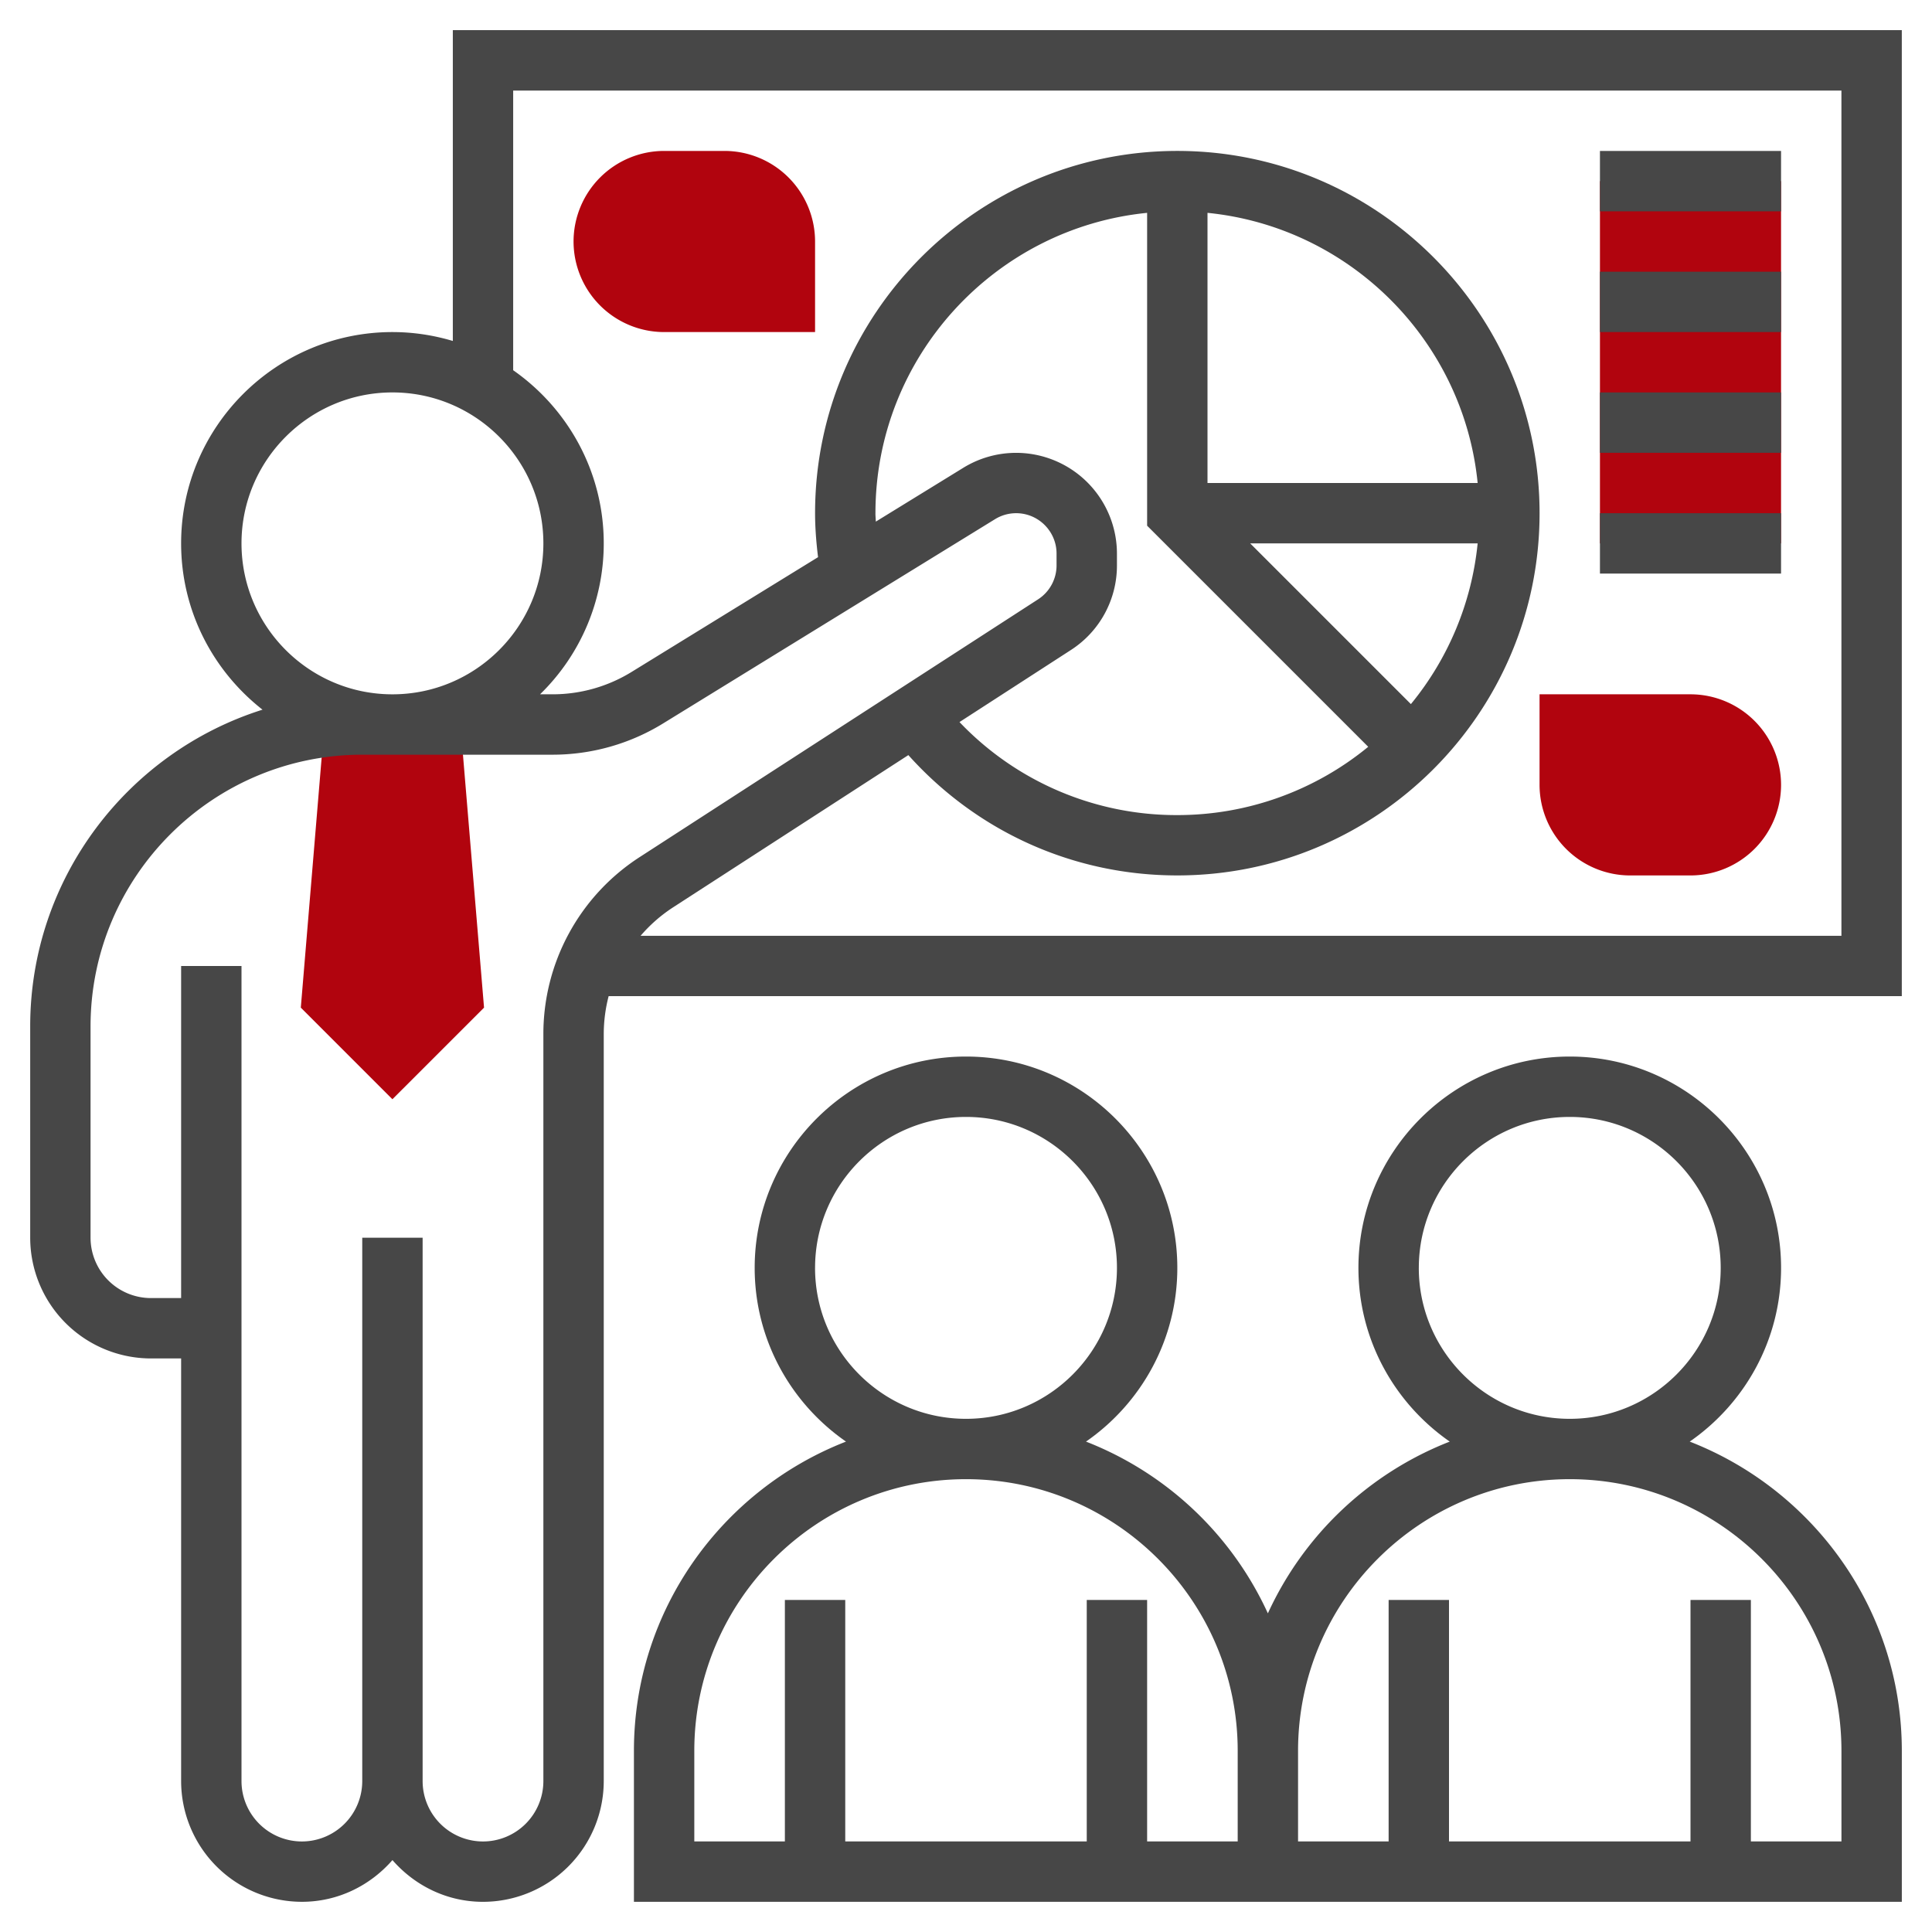 <svg width="100" height="100" fill="none" xmlns="http://www.w3.org/2000/svg"><path d="M18.749 37.5c-.669 0-1.323.056-1.969.138l-1.21 14.517 4.741 4.742 4.743-4.742L23.832 37.5h-5.083zM87.5 45.313h-3.125a4.693 4.693 0 01-4.688-4.688v-4.688H87.5a4.693 4.693 0 014.688 4.688 4.693 4.693 0 01-4.688 4.688zM42.188 17.188h-7.813a4.693 4.693 0 01-4.688-4.688 4.693 4.693 0 014.688-4.688H37.5a4.693 4.693 0 014.688 4.688v4.688zm40.625-7.813h9.374v18.75h-9.374V9.375z" fill="#B1040E"/><path d="M23.438 1.563v16.085c-.991-.296-2.04-.46-3.125-.46-6.03 0-10.938 4.906-10.938 10.937 0 3.495 1.653 6.603 4.213 8.608C6.625 38.93 1.563 45.447 1.563 53.125v10.938a6.256 6.256 0 006.25 6.25h1.562v21.874a6.256 6.256 0 006.25 6.25c1.877 0 3.54-.846 4.688-2.159 1.146 1.313 2.81 2.16 4.687 2.16a6.256 6.256 0 006.25-6.25v-38.65c0-.677.087-1.339.253-1.977h66.934v-50h-75zM12.5 28.125c0-4.308 3.505-7.813 7.813-7.813 4.307 0 7.812 3.505 7.812 7.813s-3.505 7.813-7.813 7.813c-4.307 0-7.812-3.505-7.812-7.813zm15.625 25.414v38.648A3.128 3.128 0 0125 95.314a3.128 3.128 0 01-3.125-3.126V64.064H18.75v28.124a3.128 3.128 0 01-3.125 3.126 3.128 3.128 0 01-3.125-3.126V50H9.375v17.188H7.812a3.128 3.128 0 01-3.125-3.126V53.126c0-7.753 6.308-14.063 14.063-14.063h9.847c2.026 0 4.008-.56 5.733-1.623l17.172-10.567c.33-.203.707-.31 1.095-.31 1.151 0 2.09.94 2.09 2.091v.61a2.09 2.09 0 01-.954 1.756L33.12 44.356a10.895 10.895 0 00-4.995 9.183zm17.188-26.977c0-8.089 6.178-14.759 14.062-15.545V27.21l11.444 11.444a15.552 15.552 0 01-9.882 3.535 15.5 15.5 0 01-11.274-4.815l5.767-3.73a5.198 5.198 0 002.383-4.38v-.61a5.222 5.222 0 00-5.216-5.215c-.966 0-1.913.267-2.735.773l-4.53 2.787c-.004-.145-.02-.29-.02-.436zm27.715 9.882l-8.319-8.319h11.774a15.545 15.545 0 01-3.455 8.319zM62.5 25V11.017c7.37.736 13.248 6.613 13.983 13.983H62.5zm32.813 23.438H33.156a7.836 7.836 0 011.661-1.46l12.199-7.894c3.556 3.963 8.542 6.228 13.922 6.228 10.339 0 18.75-8.41 18.75-18.75 0-10.339-8.411-18.75-18.75-18.75-10.34 0-18.75 8.411-18.75 18.75 0 .761.062 1.522.154 2.277l-9.651 5.94a7.792 7.792 0 01-4.094 1.158h-.644a10.9 10.9 0 003.297-7.812c0-3.708-1.858-6.984-4.688-8.962V4.687h68.75v43.75z" fill="#474747"/><path d="M87.46 74.617c2.853-1.976 4.728-5.269 4.728-8.992 0-6.03-4.908-10.938-10.938-10.938s-10.938 4.908-10.938 10.938c0 3.723 1.876 7.016 4.727 8.992a17.263 17.263 0 00-9.414 8.89 17.257 17.257 0 00-9.414-8.89c2.852-1.976 4.727-5.269 4.727-8.992 0-6.03-4.908-10.938-10.938-10.938s-10.938 4.908-10.938 10.938c0 3.723 1.876 7.016 4.727 8.992-6.412 2.497-10.977 8.722-10.977 16.008v7.813h65.626v-7.813c0-7.286-4.565-13.51-10.977-16.008zm-14.022-8.992c0-4.308 3.504-7.813 7.812-7.813s7.813 3.505 7.813 7.813-3.505 7.813-7.813 7.813-7.813-3.505-7.813-7.813zm-31.25 0c0-4.308 3.504-7.813 7.812-7.813s7.813 3.505 7.813 7.813-3.505 7.813-7.813 7.813-7.813-3.505-7.813-7.813zm21.874 29.688h-4.687v-12.5H56.25v12.5h-12.5v-12.5h-3.125v12.5h-4.688v-4.688c0-7.755 6.308-14.063 14.063-14.063 7.755 0 14.063 6.308 14.063 14.063v4.688zm31.25 0h-4.687v-12.5H87.5v12.5H75v-12.5h-3.125v12.5h-4.688v-4.688c0-7.755 6.308-14.063 14.063-14.063 7.755 0 14.063 6.308 14.063 14.063v4.688zm-12.499-87.5h9.374v3.125h-9.374V7.812zm0 6.25h9.374v3.124h-9.374v-3.125zm0 6.25h9.374v3.125h-9.374v-3.125zm0 6.25h9.374v3.125h-9.374v-3.125z" fill="#474747"/></svg>